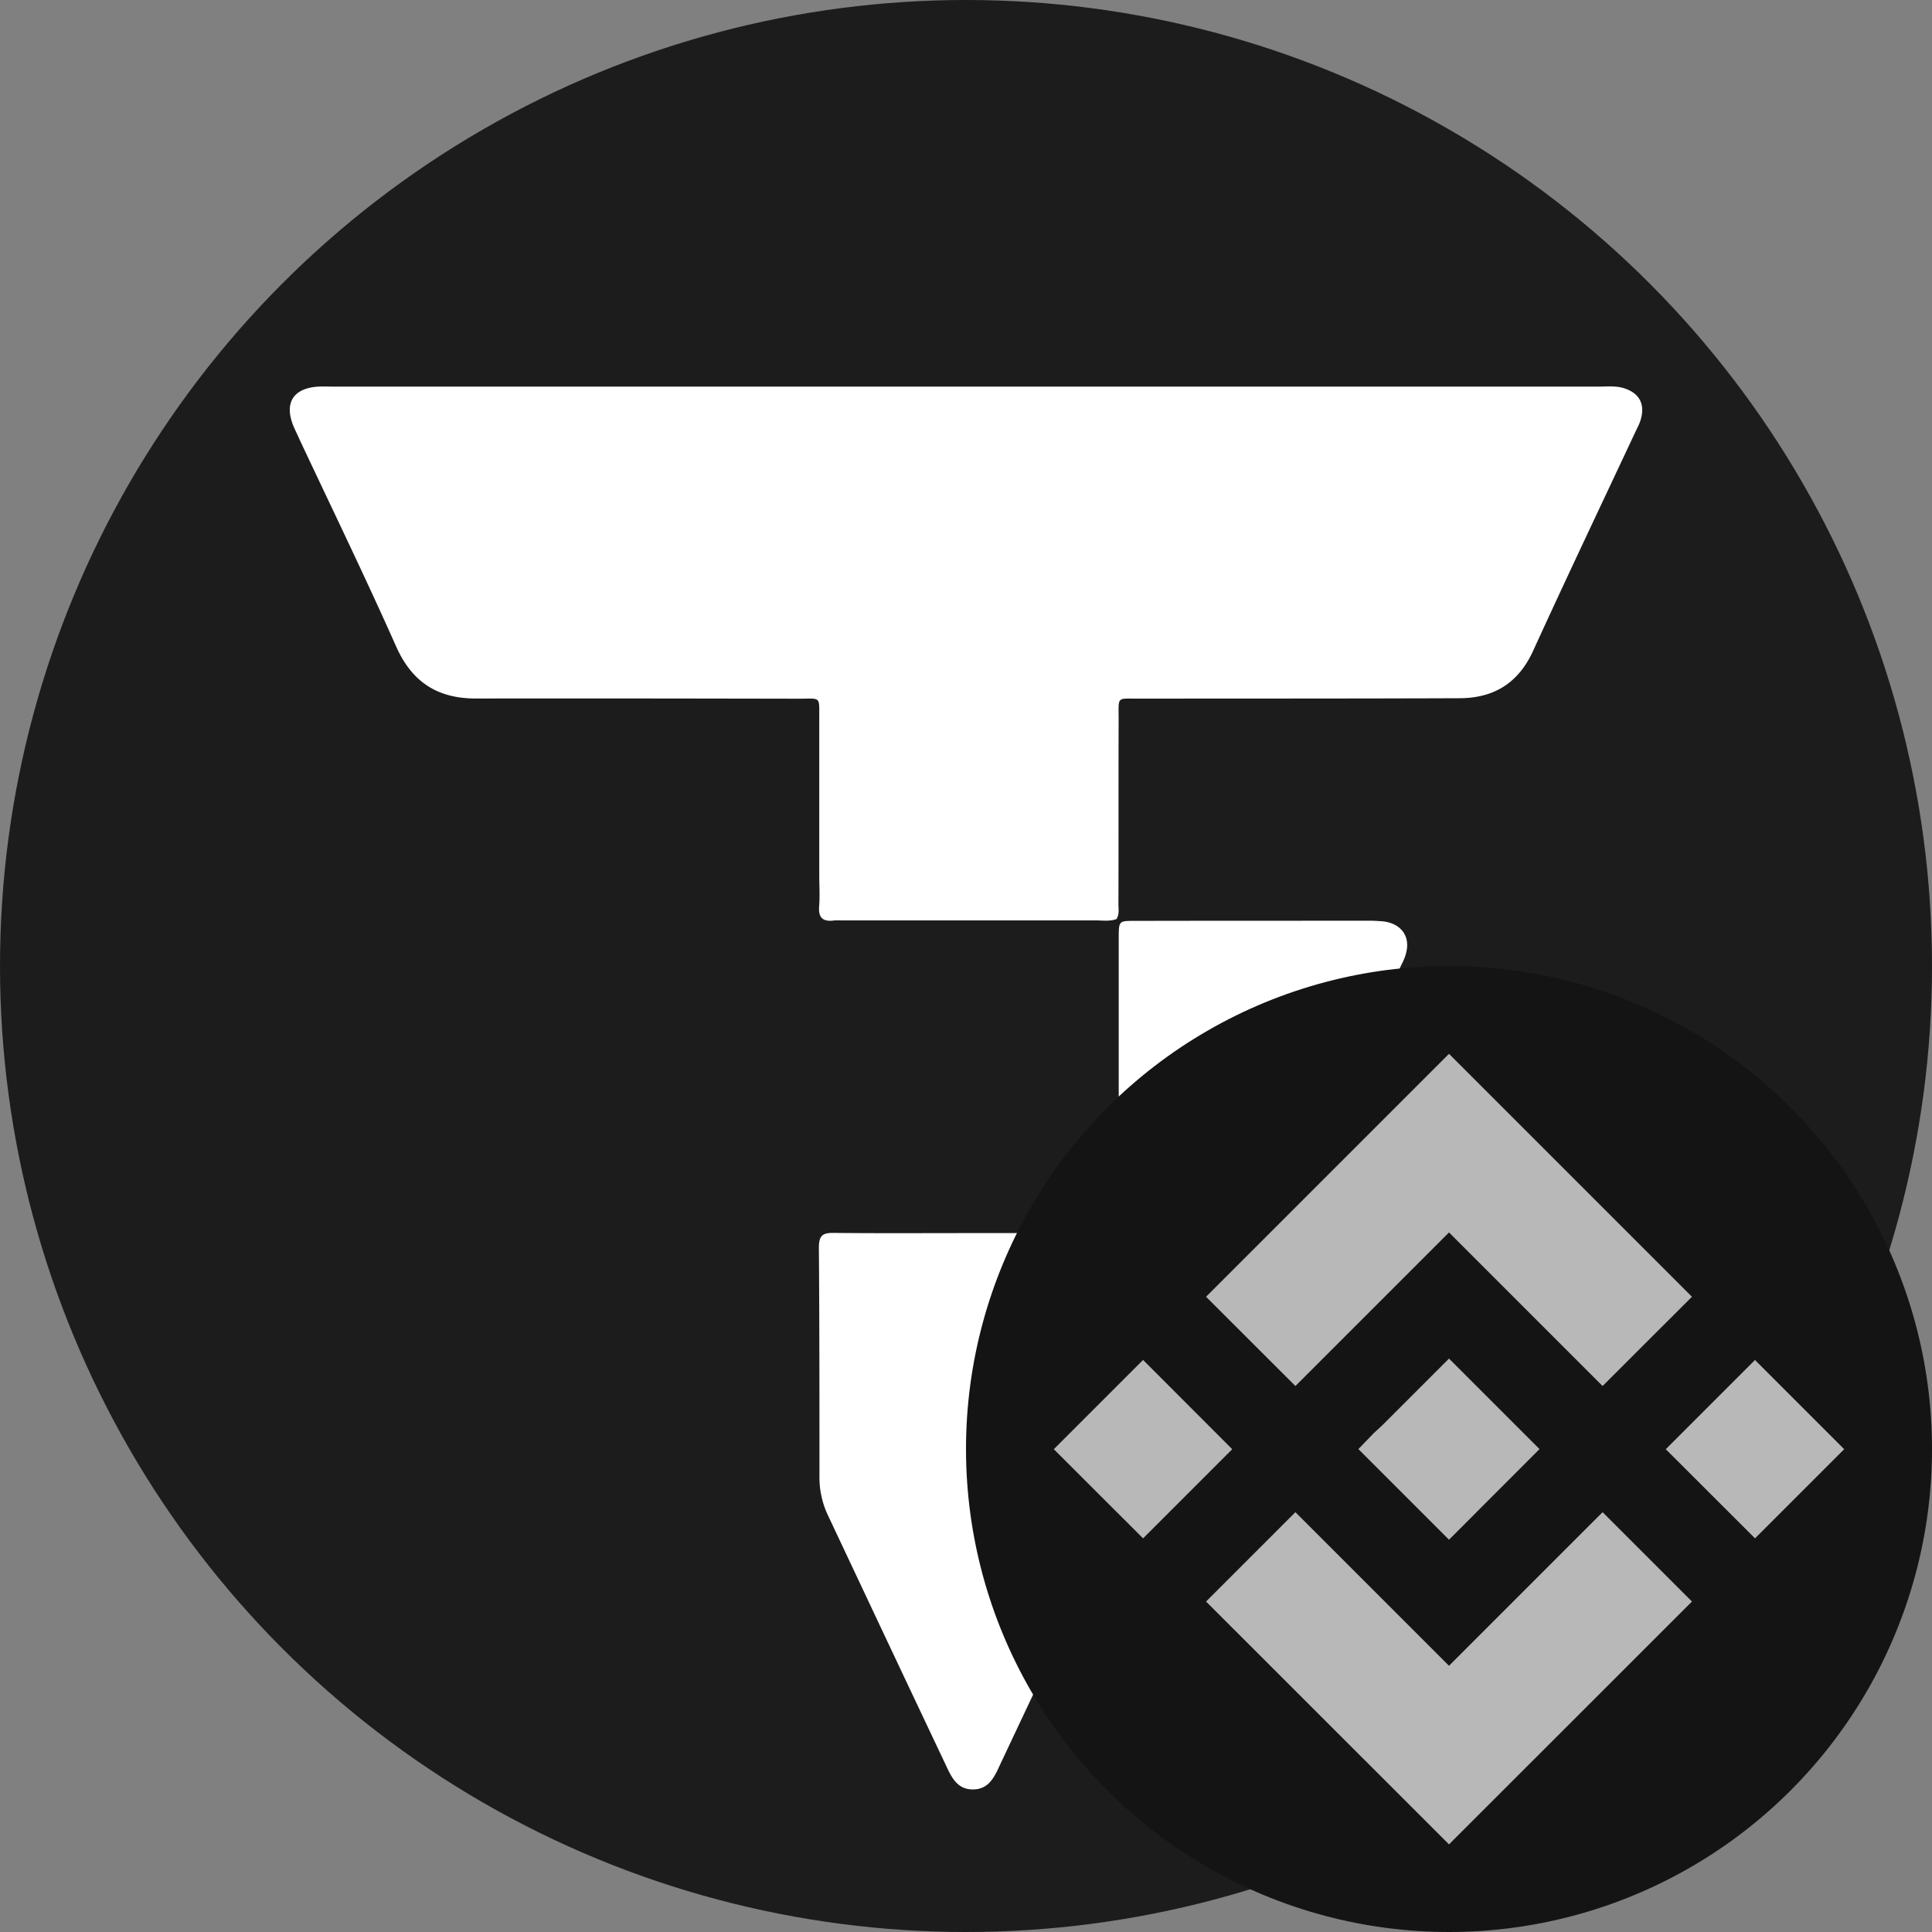 <svg xmlns="http://www.w3.org/2000/svg" width="20" height="20" fill="#000000"><rect width="100%" height="100%" fill="#808080" stroke="none"/><circle cx="10" cy="10" r="10" fill="#1c1c1c"/><path fill="#ffffff" d="M11.558 9.514c-.07.026-.143.014-.214.014H8.719c-.03 0-.058-.002-.087.001-.11.014-.163-.025-.152-.15.008-.106.001-.213.001-.319V7.446c-.001-.244.022-.213-.212-.213-1.114-.002-2.228-.004-3.342-.002-.383 0-.655-.156-.825-.536-.32-.72-.665-1.43-1-2.143-.021-.048-.045-.095-.065-.143-.091-.224-.013-.373.216-.403.064-.008.13-.004.195-.004h13.104c.087 0 .175-.01.26.017.168.053.226.178.164.351-.013.035-.031.068-.047.102-.354.755-.712 1.507-1.058 2.265-.157.344-.417.49-.763.491-1.063.004-2.126.003-3.19.004h-.13c-.232.002-.208-.03-.208.217-.002.636 0 1.273-.002 1.91 0 .052.011.106-.02.155ZM10.037 12.765h1.366c.17 0 .173.002.173.167l-.001 2.522c0 .154-.037.297-.103.436-.371.787-.74 1.575-1.112 2.362-.06.128-.114.27-.285.272-.172.003-.23-.137-.29-.265-.408-.861-.814-1.723-1.22-2.585a.915.915 0 0 1-.082-.396c0-.787 0-1.575-.006-2.363 0-.125.04-.153.15-.152.47.005.94.002 1.41.002ZM11.581 11.128V9.697c.001-.16.004-.164.153-.164.817-.002 1.634-.001 2.45-.002.037 0 .073.003.109.005.202.01.355.163.227.426-.312.64-.608 1.29-.91 1.935-.064.136-.13.27-.19.408-.12.276-.336.423-.611.44-.375.022-.752.007-1.128.014-.118.002-.1-.08-.1-.153v-1.478Z"/><circle cx="15" cy="15" r="5" fill="#141414"/><path fill="#b8b8b8" fill-rule="evenodd" d="m13.41 14.348 1.59-1.59 1.59 1.59.925-.924L15 10.909l-2.515 2.515.925.924Zm-1.577-.27-.924.924.924.923.923-.923-.923-.924ZM15 17.244l-1.59-1.59-.925.925L15 19.093l2.515-2.514-.925-.925-1.59 1.59Zm3.168-3.166-.924.924.924.923.923-.923-.924-.924ZM15 14.064l.937.937-.937.938-.938-.938.162-.168.084-.077.692-.692Z" clip-rule="evenodd"/></svg>